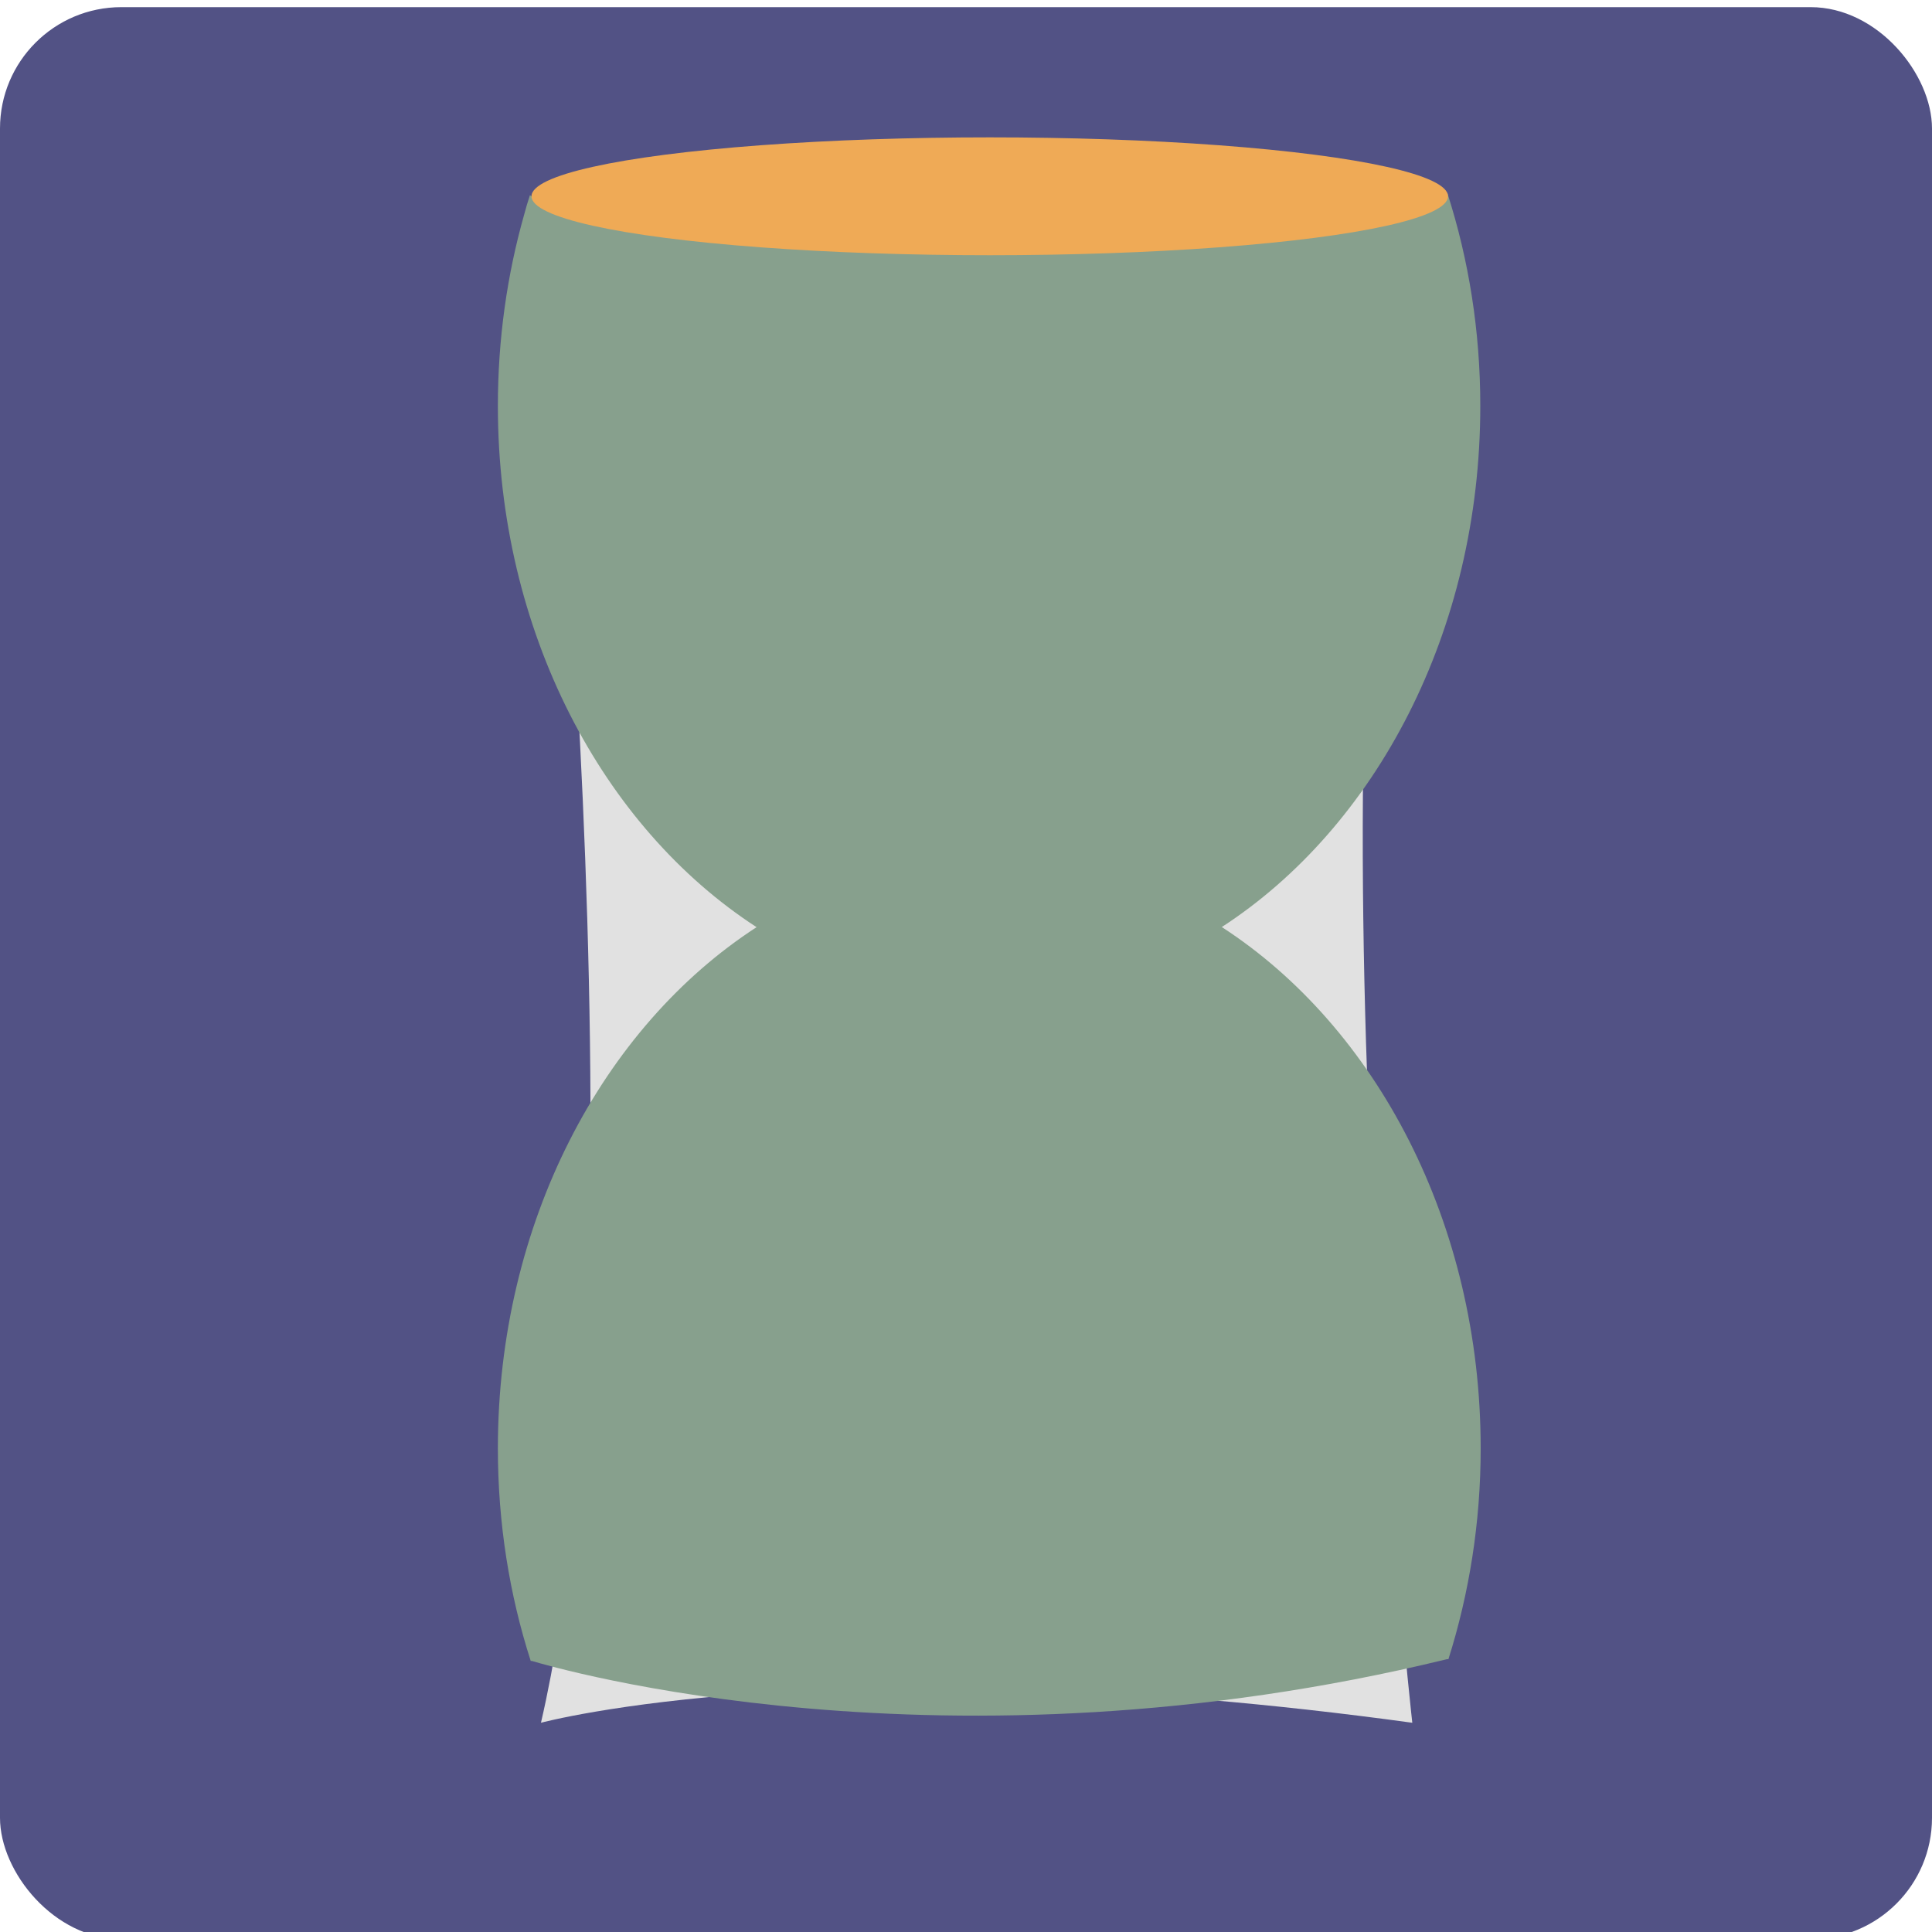 <?xml version="1.0" encoding="UTF-8"?>
<svg id="Layer_15" data-name="Layer 15" xmlns="http://www.w3.org/2000/svg" viewBox="0 0 100 100">
  <defs>
    <style>
      .cls-1 {
        fill: #525285;
      }

      .cls-2 {
        fill: #efaa56;
      }

      .cls-3 {
        fill: #87a08d;
      }

      .cls-4 {
        fill: #e1e1e1;
      }
    </style>
  </defs>
  <rect class="cls-1" x="0" y=".37" width="100" height="100" rx="6.28" ry="6.28"/>
  <path class="cls-4" d="M73.1,89.17s-5.77-51.91,0-76.86c0,0-15.19,4.11-45.1,0,0,0,5.77,51.91,0,76.86,0,0,15.19-4.11,45.1,0Z"/>
  <path class="cls-3" d="M63.23,47.99c7.97-5.17,13.39-15.31,13.39-26.98,0-3.88-.6-7.58-1.7-11-.42.39-.88.76-1.35,1.12-6.51-1.24-38.21-6.86-45.5-.49-.22-.18-.44-.36-.64-.54-.11.33-.21.67-.3,1.01-.88,3.1-1.36,6.43-1.36,9.9,0,11.67,5.42,21.81,13.39,26.98-7.97,5.17-13.39,15.31-13.39,26.98,0,3.88.6,7.58,1.7,11h.06c1.17.35,21.33,6.25,47.36-.09h.08c1.07-3.39,1.67-7.06,1.67-10.91,0-11.67-5.42-21.81-13.39-26.98Z"/>
  <ellipse class="cls-2" cx="51.23" cy="10.16" rx="23.72" ry="3.05"/>
</svg>